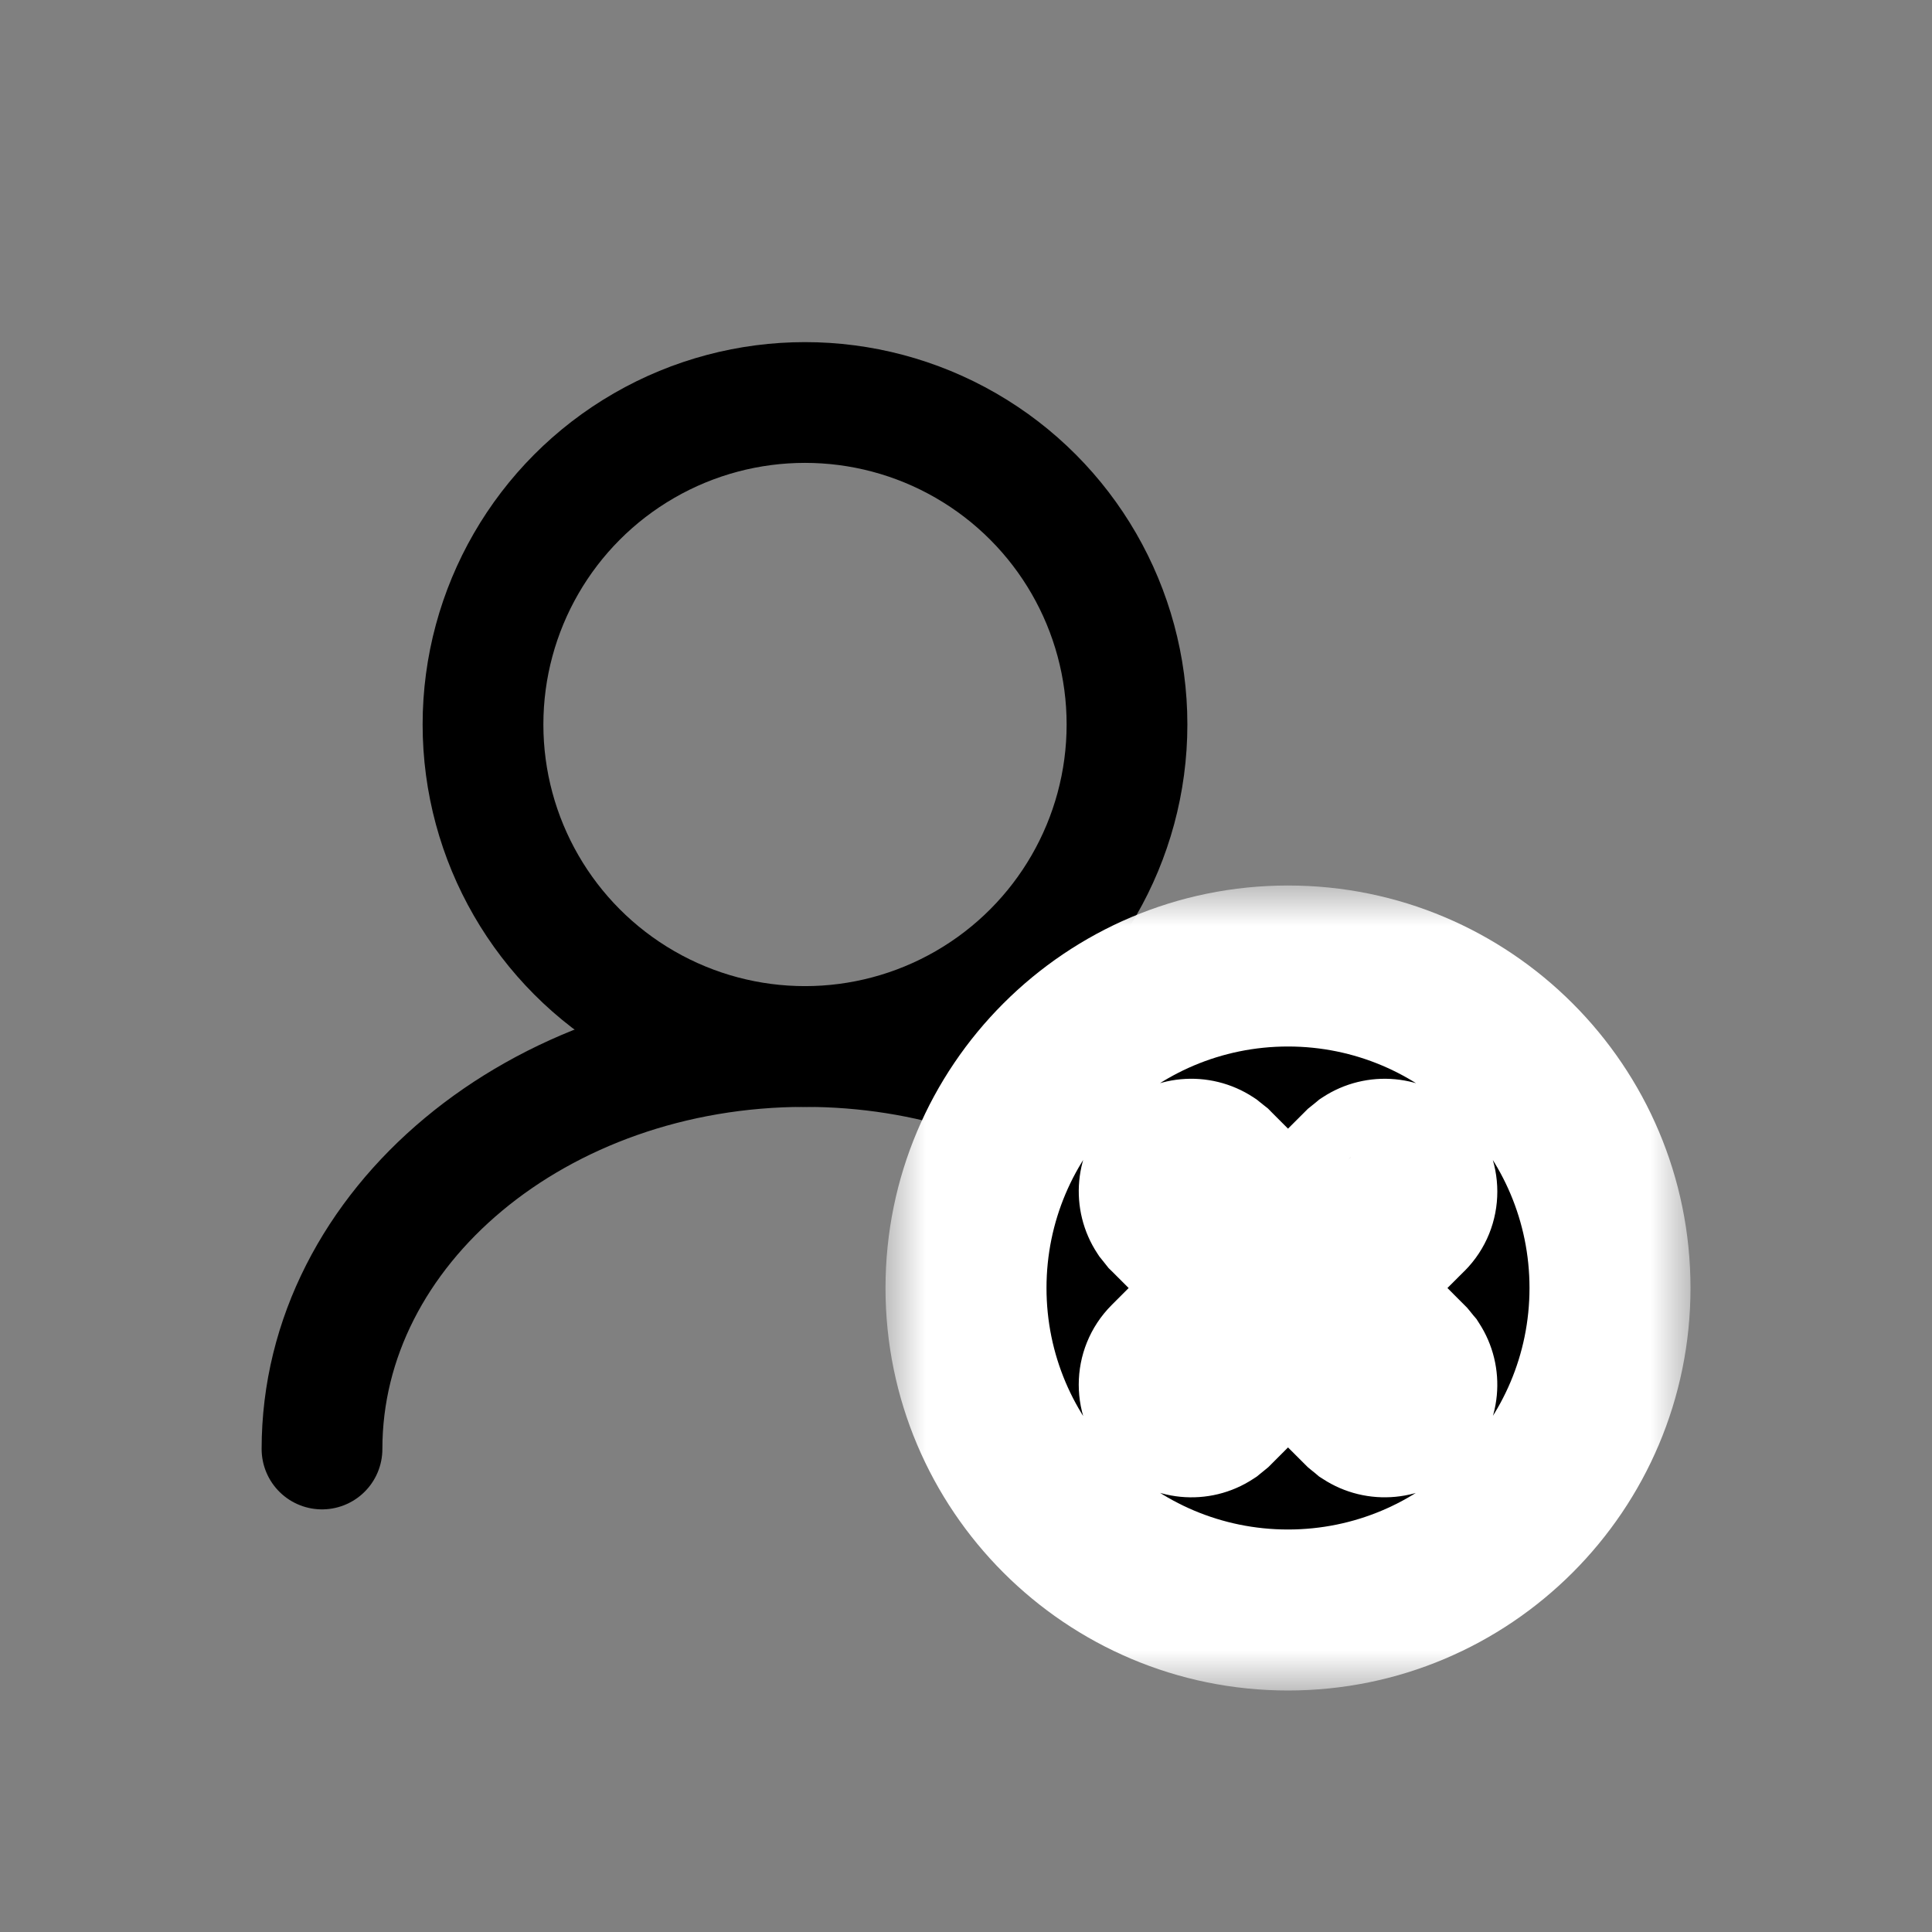 <svg width="24" height="24" viewBox="0 0 24 24" fill="none" xmlns="http://www.w3.org/2000/svg">
<rect x="0" y="0" width="24" height="24" fill="#808080" stroke="none"/>
<circle cx="10" cy="9" r="4" stroke="black" stroke-width="1.5"/>
<path d="M4 18C4 15.239 6.686 13 10 13C11.537 13 12.938 13.481 14 14.273" stroke="black" stroke-width="1.5" stroke-linecap="round"/>
<mask id="path-3-outside-1_3779_4248" maskUnits="userSpaceOnUse" x="11" y="11" width="10" height="10" fill="black">
<rect fill="white" x="11" y="11" width="10" height="10"/>
<path d="M16 12C18.209 12 20 13.791 20 16C20 18.209 18.209 20 16 20C13.791 20 12 18.209 12 16C12 13.791 13.791 12 16 12ZM17.483 14.518C17.347 14.381 17.136 14.364 16.98 14.467L16.918 14.518L16 15.435L15.084 14.518L15.021 14.467C14.865 14.364 14.654 14.381 14.518 14.518C14.381 14.654 14.364 14.865 14.467 15.021L14.518 15.084L15.435 16L14.518 16.918C14.362 17.074 14.362 17.327 14.518 17.483C14.654 17.619 14.866 17.637 15.021 17.535L15.084 17.483L16 16.566L16.918 17.483L16.98 17.535C17.136 17.637 17.347 17.62 17.483 17.483C17.62 17.347 17.637 17.136 17.535 16.98L17.483 16.918L16.566 16L17.483 15.084C17.639 14.928 17.639 14.674 17.483 14.518Z"/>
</mask>
<path d="M16 12C18.209 12 20 13.791 20 16C20 18.209 18.209 20 16 20C13.791 20 12 18.209 12 16C12 13.791 13.791 12 16 12ZM17.483 14.518C17.347 14.381 17.136 14.364 16.98 14.467L16.918 14.518L16 15.435L15.084 14.518L15.021 14.467C14.865 14.364 14.654 14.381 14.518 14.518C14.381 14.654 14.364 14.865 14.467 15.021L14.518 15.084L15.435 16L14.518 16.918C14.362 17.074 14.362 17.327 14.518 17.483C14.654 17.619 14.866 17.637 15.021 17.535L15.084 17.483L16 16.566L16.918 17.483L16.98 17.535C17.136 17.637 17.347 17.62 17.483 17.483C17.62 17.347 17.637 17.136 17.535 16.98L17.483 16.918L16.566 16L17.483 15.084C17.639 14.928 17.639 14.674 17.483 14.518Z" fill="black"/>
<path d="M17.483 14.518L18.192 13.812L18.19 13.81L17.483 14.518ZM16.98 14.467L16.429 13.632L16.388 13.659L16.35 13.691L16.98 14.467ZM16.918 14.518L16.287 13.742L16.247 13.774L16.211 13.81L16.918 14.518ZM16 15.435L15.293 16.141L15.999 16.849L16.707 16.142L16 15.435ZM15.084 14.518L15.791 13.811L15.752 13.771L15.709 13.737L15.084 14.518ZM15.021 14.467L15.645 13.686L15.609 13.657L15.571 13.632L15.021 14.467ZM14.518 14.518L13.81 13.81L13.81 13.81L14.518 14.518ZM14.467 15.021L13.632 15.571L13.657 15.609L13.686 15.645L14.467 15.021ZM14.518 15.084L13.737 15.709L13.771 15.752L13.811 15.791L14.518 15.084ZM15.435 16L16.142 16.707L16.849 15.999L16.141 15.293L15.435 16ZM14.518 16.918L13.81 16.211L13.81 16.211L14.518 16.918ZM14.518 17.483L13.81 18.19L13.812 18.192L14.518 17.483ZM15.021 17.535L15.57 18.37L15.613 18.342L15.652 18.31L15.021 17.535ZM15.084 17.483L15.716 18.258L15.755 18.226L15.791 18.19L15.084 17.483ZM16 16.566L16.707 15.859L15.999 15.152L15.293 15.86L16 16.566ZM16.918 17.483L16.211 18.191L16.244 18.224L16.28 18.254L16.918 17.483ZM16.98 17.535L16.343 18.305L16.385 18.341L16.432 18.371L16.98 17.535ZM17.483 17.483L18.191 18.191L18.191 18.191L17.483 17.483ZM17.535 16.98L18.371 16.432L18.341 16.385L18.305 16.343L17.535 16.98ZM17.483 16.918L18.254 16.28L18.224 16.244L18.191 16.211L17.483 16.918ZM16.566 16L15.86 15.293L15.152 15.999L15.859 16.707L16.566 16ZM17.483 15.084L18.19 15.791L18.191 15.791L17.483 15.084ZM16 12V13C17.657 13 19 14.343 19 16H20H21C21 13.239 18.761 11 16 11V12ZM20 16H19C19 17.657 17.657 19 16 19V20V21C18.761 21 21 18.761 21 16H20ZM16 20V19C14.343 19 13 17.657 13 16H12H11C11 18.761 13.239 21 16 21V20ZM12 16H13C13 14.343 14.343 13 16 13V12V11C13.239 11 11 13.239 11 16H12ZM17.483 14.518L18.19 13.81C17.71 13.331 16.972 13.274 16.429 13.632L16.98 14.467L17.532 15.301C17.299 15.455 16.983 15.431 16.777 15.225L17.483 14.518ZM16.98 14.467L16.35 13.691L16.287 13.742L16.918 14.518L17.549 15.294L17.611 15.243L16.98 14.467ZM16.918 14.518L16.211 13.81L15.293 14.727L16 15.435L16.707 16.142L17.625 15.225L16.918 14.518ZM16 15.435L16.707 14.728L15.791 13.811L15.084 14.518L14.377 15.224L15.293 16.141L16 15.435ZM15.084 14.518L15.709 13.737L15.645 13.686L15.021 14.467L14.396 15.248L14.459 15.298L15.084 14.518ZM15.021 14.467L15.571 13.632C15.03 13.275 14.292 13.329 13.81 13.81L14.518 14.518L15.225 15.225C15.017 15.433 14.701 15.454 14.47 15.302L15.021 14.467ZM14.518 14.518L13.81 13.81C13.329 14.292 13.275 15.03 13.632 15.571L14.467 15.021L15.302 14.47C15.454 14.701 15.432 15.017 15.225 15.225L14.518 14.518ZM14.467 15.021L13.686 15.645L13.737 15.709L14.518 15.084L15.298 14.459L15.248 14.396L14.467 15.021ZM14.518 15.084L13.811 15.791L14.728 16.707L15.435 16L16.141 15.293L15.224 14.377L14.518 15.084ZM15.435 16L14.727 15.293L13.81 16.211L14.518 16.918L15.225 17.625L16.142 16.707L15.435 16ZM14.518 16.918L13.81 16.211C13.264 16.758 13.264 17.643 13.81 18.19L14.518 17.483L15.225 16.777C15.459 17.011 15.459 17.39 15.225 17.625L14.518 16.918ZM14.518 17.483L13.812 18.192C14.288 18.666 15.024 18.73 15.57 18.37L15.021 17.535L14.47 16.7C14.707 16.544 15.02 16.573 15.223 16.774L14.518 17.483ZM15.021 17.535L15.652 18.31L15.716 18.258L15.084 17.483L14.452 16.708L14.389 16.76L15.021 17.535ZM15.084 17.483L15.791 18.19L16.707 17.273L16 16.566L15.293 15.86L14.377 16.777L15.084 17.483ZM16 16.566L15.293 17.274L16.211 18.191L16.918 17.483L17.625 16.776L16.707 15.859L16 16.566ZM16.918 17.483L16.28 18.254L16.343 18.305L16.98 17.535L17.618 16.765L17.556 16.713L16.918 17.483ZM16.98 17.535L16.432 18.371C16.974 18.727 17.712 18.669 18.191 18.191L17.483 17.483L16.776 16.776C16.982 16.57 17.297 16.547 17.529 16.699L16.98 17.535ZM17.483 17.483L18.191 18.191C18.669 17.712 18.727 16.974 18.371 16.432L17.535 16.98L16.699 17.529C16.547 17.297 16.57 16.982 16.776 16.776L17.483 17.483ZM17.535 16.98L18.305 16.343L18.254 16.28L17.483 16.918L16.713 17.556L16.765 17.618L17.535 16.98ZM17.483 16.918L18.191 16.211L17.274 15.293L16.566 16L15.859 16.707L16.776 17.625L17.483 16.918ZM16.566 16L17.273 16.707L18.19 15.791L17.483 15.084L16.777 14.377L15.86 15.293L16.566 16ZM17.483 15.084L18.191 15.791C18.739 15.243 18.734 14.357 18.192 13.812L17.483 14.518L16.774 15.223C16.544 14.991 16.54 14.613 16.776 14.377L17.483 15.084Z" fill="white" mask="url(#path-3-outside-1_3779_4248)"/>
</svg>
